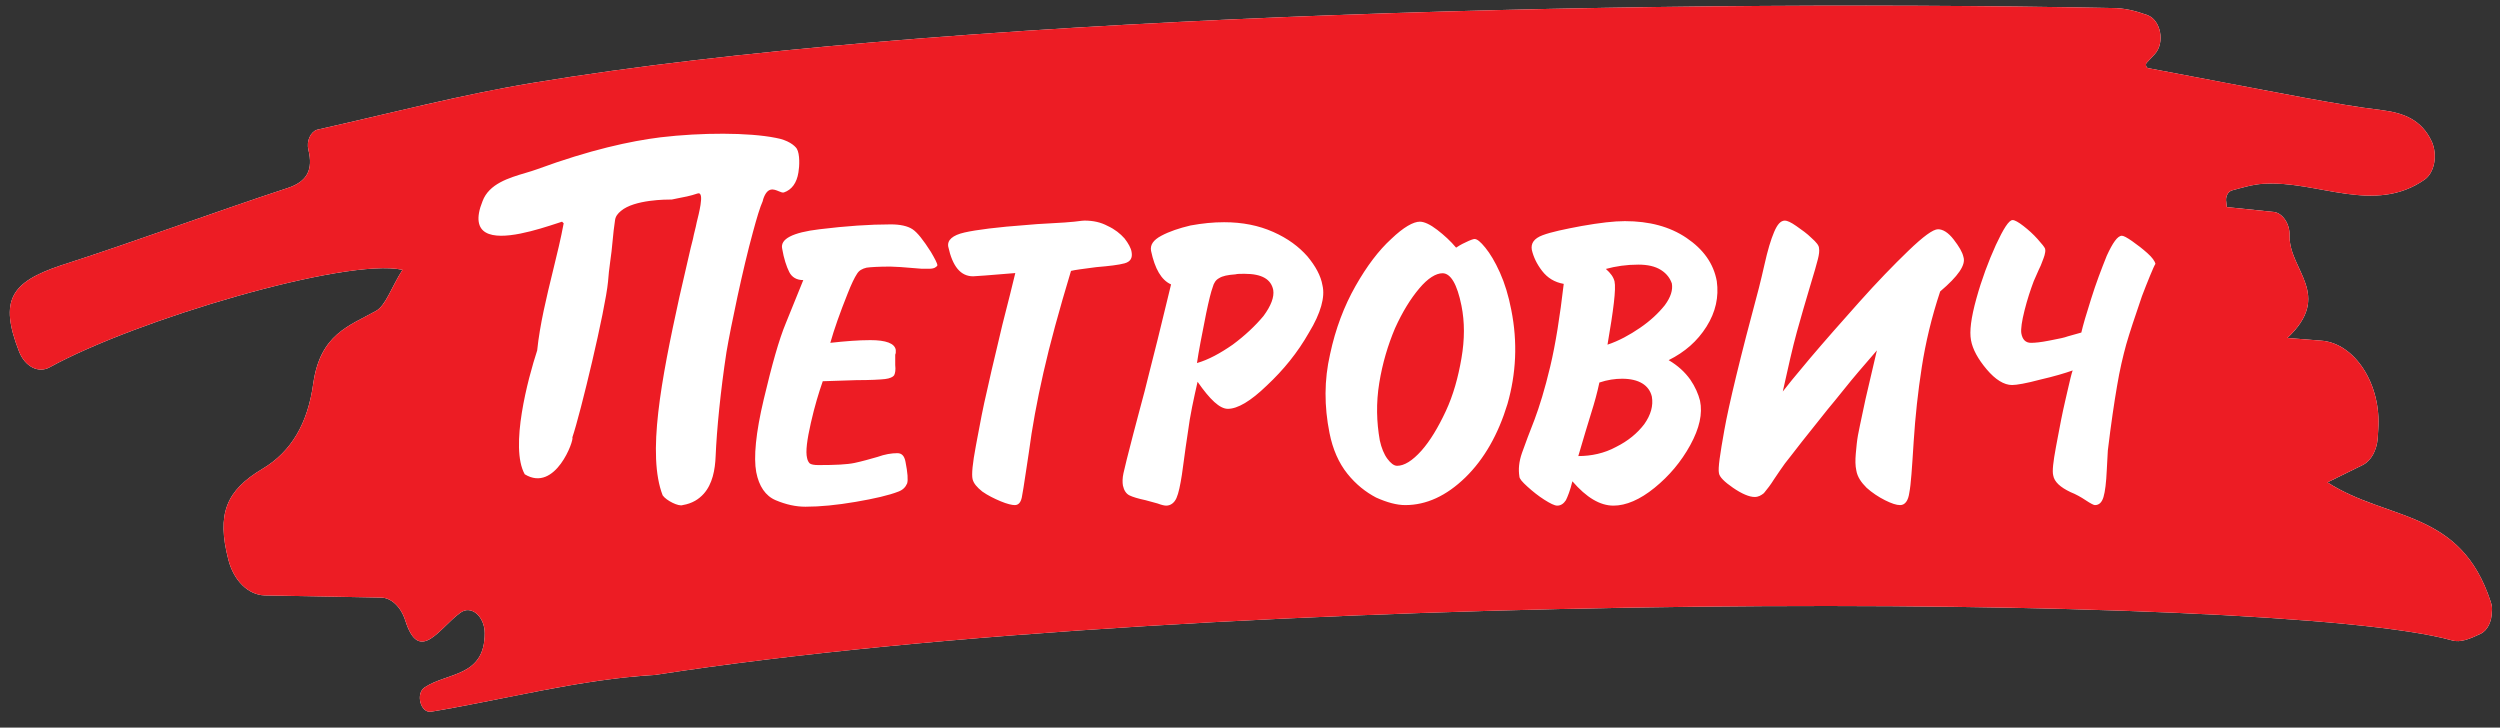 <svg width="100%" height="100%" viewBox="0 0 134 39" fill="none" xmlns="http://www.w3.org/2000/svg">
<rect x="0" y="0" width="134" height="39" fill="#333333" stroke="none"/>
<g>
<path d="M124.75 25.855C127.997 27.943 131.881 27.276 133.505 32.262C133.563 32.436 133.592 32.61 133.563 32.784C133.563 33.306 133.331 33.799 132.954 33.973C132.403 34.234 131.881 34.465 131.417 34.321C121.996 31.683 64.943 31.538 35.113 36.176C31.083 36.408 27.111 37.48 23.111 38.147C22.531 38.234 22.27 37.162 22.763 36.843C23.98 36.031 25.981 36.292 25.981 33.944C25.981 33.045 25.256 32.407 24.676 32.842C23.575 33.625 22.473 35.654 21.719 33.248C21.487 32.523 20.966 32.03 20.415 32.03L14.182 31.914C13.312 31.885 12.53 31.132 12.24 30.001C11.602 27.537 12.124 26.29 14.066 25.131C15.631 24.203 16.501 22.667 16.791 20.55C17.168 17.912 18.704 17.477 20.154 16.666C20.676 16.376 20.966 15.419 21.574 14.462C18.53 13.796 7.253 17.159 2.673 19.681C2.064 20.029 1.339 19.652 1.02 18.84C-0.052 16.086 0.586 15.129 3.253 14.23C7.311 12.926 11.341 11.418 15.399 10.085C16.472 9.737 16.791 9.099 16.53 8.027C16.414 7.563 16.646 7.07 16.994 6.954C20.879 6.084 24.734 5.07 28.619 4.432C49.724 0.924 86.367 -0.091 113.241 0.431C113.849 0.431 114.458 0.576 115.096 0.808C115.821 1.069 116.053 2.287 115.502 2.895L115.067 3.359C114.98 3.446 115.038 3.62 115.125 3.649C118.14 4.229 120.778 4.722 123.387 5.215L123.62 5.257C124.989 5.503 126.335 5.746 127.707 5.91C128.808 6.055 129.794 6.403 130.345 7.592C130.664 8.317 130.49 9.244 129.968 9.621C127.243 11.534 124.199 9.65 121.3 9.853C120.749 9.882 120.198 10.056 119.647 10.201C119.415 10.259 119.271 10.549 119.329 10.839L119.357 11.1L121.88 11.361C122.343 11.418 122.749 11.998 122.72 12.636C122.691 14.491 125.069 15.796 122.604 18.115L124.431 18.26C126.228 18.405 127.649 20.608 127.475 23.015L127.446 23.507C127.388 24.145 127.098 24.696 126.634 24.928L124.75 25.855Z" fill="white">
</path>
<path fill-rule="evenodd" clip-rule="evenodd" d="M127.926 27.274C130.225 28.086 132.394 28.851 133.505 32.262C133.563 32.436 133.592 32.61 133.563 32.784C133.563 33.306 133.331 33.799 132.954 33.973C132.403 34.234 131.881 34.465 131.417 34.321C121.996 31.683 64.943 31.538 35.113 36.176C32.395 36.332 29.705 36.871 27.014 37.41C25.714 37.67 24.414 37.93 23.111 38.147C22.531 38.234 22.27 37.162 22.763 36.843C23.115 36.608 23.533 36.463 23.949 36.319C24.97 35.964 25.981 35.613 25.981 33.944C25.981 33.045 25.256 32.407 24.676 32.842C24.419 33.025 24.162 33.275 23.91 33.521C23.08 34.33 22.297 35.093 21.719 33.248C21.487 32.523 20.966 32.03 20.415 32.03L14.182 31.914C13.312 31.885 12.53 31.132 12.24 30.001C11.602 27.537 12.124 26.29 14.066 25.131C15.631 24.203 16.501 22.667 16.791 20.55C17.119 18.257 18.323 17.629 19.584 16.97C19.773 16.871 19.964 16.772 20.154 16.666C20.49 16.479 20.73 16.016 21.021 15.454C21.181 15.143 21.358 14.803 21.574 14.462C18.53 13.796 7.253 17.159 2.673 19.681C2.064 20.029 1.339 19.652 1.02 18.84C-0.052 16.086 0.586 15.129 3.253 14.23C5.43 13.531 7.599 12.772 9.769 12.014C11.643 11.358 13.518 10.703 15.399 10.085C16.472 9.737 16.791 9.099 16.53 8.027C16.414 7.563 16.646 7.07 16.994 6.954C18.095 6.708 19.194 6.449 20.291 6.191C23.067 5.539 25.835 4.889 28.619 4.432C49.724 0.924 86.367 -0.091 113.241 0.431C113.849 0.431 114.458 0.576 115.096 0.808C115.821 1.069 116.053 2.287 115.502 2.895L115.067 3.359C114.98 3.446 115.038 3.62 115.125 3.649C117.372 4.081 119.41 4.465 121.383 4.837C122.057 4.964 122.723 5.089 123.387 5.215L123.62 5.257C124.989 5.503 126.335 5.746 127.707 5.91C128.808 6.055 129.794 6.403 130.345 7.592C130.664 8.317 130.49 9.244 129.968 9.621C128.211 10.855 126.322 10.51 124.424 10.163C123.378 9.972 122.33 9.781 121.3 9.853C120.841 9.877 120.382 10.002 119.923 10.127C119.831 10.152 119.739 10.177 119.647 10.201C119.415 10.259 119.271 10.549 119.329 10.839L119.357 11.1L121.88 11.361C122.343 11.418 122.749 11.998 122.72 12.636C122.711 13.255 122.969 13.813 123.226 14.368C123.739 15.475 124.246 16.57 122.604 18.115L124.431 18.26C126.228 18.405 127.649 20.608 127.475 23.015L127.446 23.507C127.388 24.145 127.098 24.696 126.634 24.928L124.75 25.855C125.775 26.515 126.865 26.899 127.926 27.274ZM38.359 24.435C38.417 23.044 38.62 20.956 38.939 18.869C39.171 17.506 39.809 14.434 40.36 12.433C40.563 11.679 40.737 11.1 40.882 10.781C40.882 10.766 40.889 10.745 40.896 10.723C40.903 10.701 40.911 10.679 40.911 10.665C41.139 10 41.471 10.139 41.738 10.25C41.843 10.294 41.938 10.333 42.012 10.317C42.447 10.172 42.708 9.795 42.795 9.244C42.853 8.925 42.882 8.259 42.708 7.969C42.592 7.795 42.244 7.505 41.577 7.389C40.128 7.099 37.606 7.099 35.403 7.36C33.779 7.563 31.634 8.027 28.793 9.07C28.603 9.139 28.391 9.203 28.169 9.269C27.27 9.536 26.213 9.851 25.865 10.781C25.488 11.708 25.633 12.23 26.039 12.462C26.876 12.948 28.845 12.302 29.907 11.954C29.986 11.928 30.059 11.904 30.126 11.882L30.213 11.969C30.068 12.763 29.858 13.622 29.641 14.507C29.297 15.916 28.935 17.393 28.793 18.782C28.3 20.289 27.314 23.971 28.126 25.421C29.779 26.435 30.793 23.536 30.677 23.449C31.112 22.174 32.446 16.608 32.59 15.1C32.62 14.723 32.648 14.434 32.706 14.028C32.764 13.657 32.8 13.286 32.835 12.918C32.872 12.539 32.908 12.164 32.967 11.795C32.996 11.592 33.112 11.447 33.286 11.303C34.011 10.694 35.721 10.694 36.011 10.694C36.08 10.677 36.183 10.657 36.308 10.633C36.607 10.577 37.026 10.498 37.374 10.375C37.606 10.288 37.606 10.607 37.548 10.984C37.496 11.318 37.399 11.698 37.358 11.86C37.353 11.881 37.348 11.898 37.345 11.911C37.316 12.071 37.28 12.216 37.243 12.361C37.207 12.506 37.171 12.651 37.142 12.81C37.075 13.044 36.989 13.423 36.844 14.057C36.739 14.523 36.601 15.127 36.417 15.912C35.432 20.405 34.678 24.377 35.519 26.551C35.721 26.841 36.388 27.16 36.591 27.073C37.113 26.986 37.461 26.754 37.722 26.464C38.186 25.942 38.331 25.189 38.359 24.435ZM49.608 14.405H49.811C50.072 14.405 50.187 14.318 50.245 14.23C50.245 14.115 50.1 13.854 49.898 13.506C49.492 12.868 49.173 12.462 48.912 12.288C48.651 12.114 48.245 12.027 47.752 12.027C46.622 12.027 45.346 12.114 43.926 12.288C42.476 12.462 41.809 12.81 41.925 13.332C42.012 13.854 42.157 14.289 42.302 14.578C42.447 14.868 42.708 15.013 43.056 15.013L42.128 17.303C41.751 18.202 41.374 19.565 40.94 21.391C40.505 23.217 40.389 24.522 40.534 25.305C40.679 26.058 41.027 26.58 41.577 26.812C42.128 27.044 42.65 27.16 43.172 27.16C43.955 27.16 44.853 27.073 45.868 26.899C46.883 26.725 47.636 26.551 48.158 26.348C48.39 26.261 48.535 26.116 48.622 25.913C48.68 25.739 48.651 25.334 48.535 24.754C48.477 24.435 48.332 24.29 48.1 24.29C47.781 24.29 47.433 24.348 47.028 24.493L47.027 24.493C46.622 24.609 46.216 24.725 45.81 24.812C45.404 24.899 44.766 24.928 43.868 24.928C43.636 24.928 43.491 24.899 43.404 24.841C43.346 24.783 43.288 24.696 43.259 24.551C43.172 24.203 43.259 23.565 43.462 22.667C43.665 21.768 43.897 21.014 44.1 20.434L45.897 20.376C46.651 20.376 47.172 20.347 47.433 20.318C47.694 20.289 47.868 20.203 47.926 20.116C47.984 20 48.013 19.826 47.984 19.565V19.014C47.984 19.002 47.989 18.99 47.995 18.976C48.003 18.956 48.013 18.932 48.013 18.898V18.753C47.955 18.405 47.491 18.231 46.651 18.231C46.013 18.231 45.288 18.289 44.505 18.376C44.708 17.651 45.027 16.753 45.433 15.738C45.636 15.216 45.81 14.868 45.926 14.694C46.042 14.491 46.216 14.405 46.448 14.347C46.651 14.318 47.086 14.289 47.723 14.289C47.897 14.289 48.448 14.318 49.405 14.405H49.608ZM55.928 19.971C56.275 18.434 56.768 16.637 57.406 14.52C57.62 14.467 58.03 14.414 58.614 14.338C58.665 14.331 58.716 14.324 58.769 14.318C59.464 14.259 59.957 14.201 60.276 14.115C60.595 14.028 60.711 13.825 60.653 13.506C60.624 13.303 60.479 13.042 60.276 12.781C60.044 12.52 59.754 12.288 59.377 12.114C59 11.911 58.594 11.824 58.131 11.824C58.053 11.824 57.95 11.837 57.813 11.854C57.744 11.863 57.667 11.873 57.58 11.882C57.319 11.911 56.884 11.94 56.333 11.969C55.754 11.998 55.348 12.027 55.058 12.056C53.463 12.172 52.333 12.317 51.695 12.462C51.057 12.607 50.767 12.868 50.825 13.216C51.057 14.289 51.492 14.81 52.159 14.81C52.275 14.81 53.029 14.752 54.42 14.636C54.275 15.245 54.043 16.173 53.724 17.419C53.62 17.866 53.517 18.3 53.416 18.724C53.234 19.485 53.061 20.209 52.913 20.898C52.688 21.844 52.529 22.704 52.378 23.516C52.353 23.65 52.328 23.782 52.304 23.913C52.13 24.841 52.072 25.421 52.13 25.682C52.188 25.913 52.362 26.116 52.652 26.348C52.941 26.551 53.289 26.725 53.637 26.87C53.985 27.015 54.246 27.073 54.391 27.073C54.594 27.073 54.71 26.928 54.768 26.667C54.811 26.472 54.887 25.968 55.008 25.168C55.048 24.899 55.094 24.596 55.145 24.261C55.319 22.927 55.58 21.507 55.928 19.971ZM67.9 20.666C68.799 19.826 69.553 18.898 70.162 17.825C70.799 16.782 71.031 15.912 70.886 15.303C70.799 14.781 70.509 14.259 70.075 13.738C69.611 13.216 69.031 12.781 68.248 12.433C67.466 12.085 66.596 11.911 65.61 11.911C65.03 11.911 64.451 11.969 63.813 12.085C63.204 12.23 62.682 12.404 62.247 12.636C61.812 12.868 61.639 13.129 61.697 13.448C61.899 14.405 62.247 15.013 62.769 15.245C62.711 15.483 62.655 15.715 62.6 15.94C62.189 17.635 61.865 18.969 61.609 19.942C61.45 20.616 61.269 21.289 61.085 21.97C60.969 22.402 60.852 22.837 60.74 23.275C60.45 24.377 60.276 25.102 60.218 25.363C60.16 25.624 60.16 25.855 60.189 26.029C60.247 26.29 60.363 26.464 60.537 26.551C60.711 26.638 61.001 26.725 61.407 26.812L61.407 26.812C61.61 26.87 61.812 26.928 62.044 26.986C62.276 27.073 62.421 27.102 62.508 27.102C62.74 27.102 62.943 26.957 63.059 26.696C63.175 26.435 63.262 26 63.349 25.45C63.384 25.217 63.419 24.956 63.457 24.667C63.515 24.236 63.581 23.744 63.668 23.188C63.784 22.261 63.987 21.362 64.19 20.463C64.856 21.42 65.378 21.913 65.813 21.913C66.335 21.913 67.031 21.507 67.9 20.666ZM78.54 25.595C79.554 24.609 80.308 23.275 80.801 21.652C81.265 20.029 81.352 18.347 81.004 16.608C80.859 15.854 80.656 15.187 80.395 14.607C80.134 14.028 79.873 13.593 79.612 13.274C79.351 12.955 79.177 12.81 79.032 12.81C78.975 12.81 78.8 12.868 78.569 12.984C78.308 13.1 78.134 13.216 78.047 13.274C77.757 12.926 77.409 12.607 77.032 12.317C76.655 12.027 76.336 11.882 76.105 11.882C75.757 11.882 75.235 12.172 74.568 12.81C73.901 13.419 73.263 14.259 72.655 15.332C72.046 16.405 71.582 17.622 71.292 18.985C70.973 20.376 70.973 21.768 71.263 23.217C71.437 24.087 71.756 24.812 72.22 25.392C72.684 25.971 73.206 26.377 73.756 26.667C74.336 26.928 74.858 27.073 75.322 27.073C76.452 27.073 77.525 26.58 78.54 25.595ZM89.44 19.304C90.31 18.869 90.976 18.289 91.469 17.506C91.962 16.724 92.136 15.912 92.02 15.071C91.846 14.115 91.295 13.361 90.397 12.752C89.498 12.143 88.396 11.853 87.092 11.853C86.512 11.853 85.758 11.94 84.772 12.114C83.845 12.288 83.149 12.433 82.685 12.607C82.221 12.781 82.047 13.042 82.105 13.39C82.192 13.767 82.366 14.144 82.656 14.52C82.946 14.897 83.323 15.129 83.816 15.216C83.613 16.956 83.381 18.434 83.091 19.652C82.801 20.869 82.511 21.797 82.25 22.493C81.989 23.159 81.757 23.768 81.584 24.261C81.41 24.754 81.381 25.16 81.439 25.537C81.439 25.653 81.584 25.826 81.874 26.087C82.163 26.348 82.453 26.58 82.772 26.783C83.091 26.986 83.323 27.102 83.468 27.102C83.671 27.102 83.816 26.986 83.932 26.812C84.019 26.638 84.164 26.29 84.28 25.797C85.033 26.667 85.758 27.102 86.483 27.102C87.15 27.102 87.903 26.783 88.686 26.145C89.469 25.508 90.107 24.754 90.6 23.855C91.092 22.956 91.266 22.174 91.121 21.478C91.034 21.13 90.86 20.724 90.6 20.347C90.31 19.942 89.933 19.594 89.44 19.304ZM103.007 19.681C103.21 18.376 103.529 17.014 103.993 15.622C104.949 14.81 105.384 14.201 105.239 13.767C105.181 13.506 105.007 13.216 104.718 12.839C104.428 12.462 104.138 12.288 103.877 12.288C103.616 12.288 103.094 12.665 102.282 13.448C101.5 14.201 100.601 15.129 99.644 16.202C98.688 17.274 97.818 18.26 97.006 19.217C96.224 20.145 95.731 20.753 95.557 20.985L95.557 20.985C95.847 19.68 96.079 18.637 96.311 17.796C96.542 16.956 96.774 16.173 97.006 15.39C97.238 14.636 97.383 14.115 97.441 13.883C97.499 13.651 97.528 13.448 97.499 13.303C97.499 13.158 97.354 12.984 97.093 12.752C96.861 12.52 96.571 12.317 96.281 12.114C95.992 11.911 95.789 11.824 95.673 11.824C95.441 11.824 95.267 12.027 95.093 12.433C94.919 12.839 94.745 13.419 94.571 14.201C94.459 14.706 94.371 15.054 94.323 15.245C94.296 15.351 94.281 15.409 94.281 15.419C93.266 19.188 92.658 21.739 92.426 23.044C92.194 24.348 92.078 25.102 92.136 25.363C92.165 25.566 92.426 25.826 92.89 26.145C93.353 26.464 93.759 26.638 94.049 26.638C94.252 26.638 94.397 26.551 94.542 26.435C94.56 26.413 94.579 26.389 94.6 26.363C94.72 26.217 94.896 26.001 95.093 25.682C95.325 25.334 95.528 25.044 95.673 24.841C95.757 24.742 95.87 24.595 96.016 24.404C96.17 24.202 96.362 23.95 96.6 23.652L96.602 23.65C97.065 23.071 97.529 22.492 97.963 21.942C98.24 21.613 98.497 21.294 98.745 20.985C98.912 20.778 99.075 20.575 99.239 20.376C99.486 20.076 99.754 19.765 100.038 19.437C100.22 19.226 100.408 19.009 100.601 18.782L99.992 21.391C99.946 21.608 99.903 21.81 99.863 21.997C99.728 22.633 99.631 23.087 99.586 23.333C99.533 23.628 99.504 23.947 99.477 24.245C99.475 24.27 99.473 24.295 99.47 24.319C99.441 24.667 99.441 24.957 99.499 25.218C99.557 25.566 99.76 25.855 100.05 26.145C100.34 26.406 100.688 26.638 101.036 26.812C101.384 26.986 101.645 27.073 101.848 27.073C102.108 27.073 102.282 26.841 102.34 26.406C102.426 25.98 102.483 25.081 102.567 23.763L102.572 23.681C102.659 22.319 102.804 20.985 103.007 19.681ZM114.806 15.882C114.951 15.505 115.096 15.129 115.241 14.781C115.386 14.434 115.473 14.23 115.531 14.144C115.502 13.999 115.357 13.796 115.096 13.564C114.835 13.332 114.574 13.129 114.284 12.926C113.994 12.723 113.82 12.636 113.733 12.636C113.502 12.636 113.241 13.013 112.922 13.709C112.632 14.434 112.342 15.187 112.081 16.028C111.82 16.84 111.646 17.448 111.559 17.825L110.834 18.028C110.646 18.099 110.382 18.15 110.057 18.213C109.981 18.228 109.902 18.244 109.82 18.26C109.385 18.347 109.066 18.376 108.863 18.376C108.573 18.376 108.399 18.202 108.341 17.854C108.312 17.622 108.37 17.216 108.515 16.637C108.66 16.057 108.834 15.535 109.008 15.071C109.065 14.945 109.118 14.824 109.168 14.709C109.245 14.533 109.315 14.371 109.385 14.23C109.413 14.156 109.441 14.085 109.467 14.018C109.522 13.877 109.568 13.758 109.588 13.68C109.617 13.564 109.646 13.448 109.617 13.332C109.588 13.245 109.443 13.071 109.211 12.81C108.979 12.549 108.718 12.317 108.457 12.114C108.196 11.911 107.993 11.795 107.877 11.795C107.675 11.795 107.385 12.259 106.979 13.129C106.573 14.028 106.225 14.955 105.935 15.999C105.645 17.043 105.558 17.767 105.645 18.231C105.732 18.724 106.022 19.246 106.486 19.797C106.95 20.347 107.414 20.637 107.848 20.637C108.08 20.637 108.602 20.55 109.356 20.347C110.11 20.174 110.689 20 111.095 19.855C111.029 20.032 110.946 20.394 110.82 20.942C110.781 21.112 110.738 21.301 110.69 21.507C110.535 22.171 110.413 22.818 110.3 23.423C110.265 23.61 110.231 23.793 110.197 23.971C110.052 24.754 109.994 25.247 110.052 25.479C110.11 25.826 110.429 26.116 110.979 26.377C111.269 26.493 111.53 26.638 111.791 26.812C112.052 26.986 112.226 27.073 112.284 27.073C112.516 27.073 112.661 26.928 112.748 26.638C112.835 26.348 112.893 25.855 112.922 25.218C112.941 24.781 112.96 24.481 112.971 24.31C112.976 24.22 112.98 24.165 112.98 24.145C113.154 22.696 113.328 21.536 113.473 20.695C113.617 19.826 113.791 19.101 113.965 18.463C114.139 17.854 114.429 16.985 114.806 15.883L114.806 15.882ZM89.032 14.473C88.713 14.271 88.307 14.184 87.815 14.184C87.177 14.184 86.597 14.271 86.075 14.415C86.336 14.647 86.481 14.85 86.539 15.082C86.626 15.488 86.481 16.619 86.162 18.474C86.771 18.271 87.351 17.952 87.902 17.575C88.452 17.199 88.887 16.793 89.235 16.358C89.554 15.923 89.67 15.546 89.612 15.198C89.525 14.937 89.351 14.676 89.032 14.473ZM86.945 20.3C86.568 20.3 86.162 20.358 85.727 20.503C85.611 21.053 85.466 21.575 85.292 22.126C85.118 22.677 84.887 23.46 84.597 24.445C85.292 24.445 85.988 24.3 86.626 23.953C87.264 23.634 87.757 23.228 88.133 22.735C88.481 22.242 88.626 21.749 88.539 21.256C88.394 20.648 87.844 20.3 86.945 20.3ZM66.216 14.705C66.332 14.676 66.477 14.676 66.709 14.676C67.637 14.676 68.13 14.966 68.246 15.546C68.304 15.922 68.13 16.386 67.724 16.937C67.289 17.459 66.738 17.981 66.072 18.474C65.405 18.937 64.767 19.285 64.158 19.459C64.245 18.85 64.419 17.952 64.651 16.792C64.796 16.096 64.912 15.633 64.999 15.4C65.057 15.169 65.173 14.995 65.347 14.908C65.521 14.792 65.811 14.734 66.216 14.705ZM77.32 14.646C76.972 14.646 76.537 14.907 76.074 15.458C75.61 16.009 75.175 16.705 74.769 17.604C74.392 18.502 74.102 19.459 73.928 20.531C73.754 21.604 73.783 22.619 73.957 23.604C74.044 24.01 74.189 24.358 74.363 24.59C74.537 24.822 74.711 24.967 74.885 24.967C75.262 24.967 75.697 24.706 76.19 24.155C76.653 23.633 77.088 22.909 77.494 22.039C77.9 21.169 78.161 20.213 78.335 19.198C78.509 18.183 78.509 17.256 78.335 16.386C78.103 15.226 77.755 14.646 77.32 14.646Z" fill="#ED1C24">
</path>
</g>
<defs>
<rect width="133.231" height="38.153" fill="white" transform="translate(0.435 0.15)">
</rect>
</defs>
</svg>
